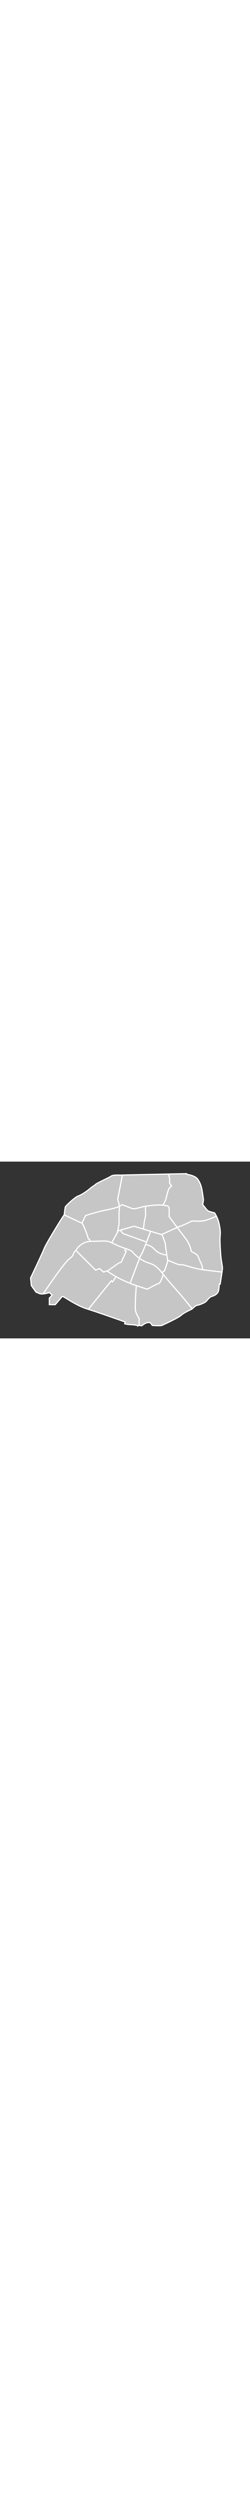 <?xml version="1.0" encoding="utf-8"?>
<!-- Generator: Adobe Illustrator 19.1.0, SVG Export Plug-In . SVG Version: 6.00 Build 0)  -->
<svg version="1.1" id="Calque_1" xmlns="http://www.w3.org/2000/svg" xmlns:xlink="http://www.w3.org/1999/xlink" x="0px" y="0px"
	 viewBox="115 99.72 841.89 595.28" style="enable-background:new 115 99.72 841.89 595.28;" xml:space="preserve" width="50px" height="500px">
<rect x="115" y="99.72" width="841.89" height="595.28" fill="#333333" stroke="none"/>
<style type="text/css">
	.st0{fill:#C6C6C6;stroke:#FFFFFF;stroke-width:4;stroke-miterlimit:10;}
</style>
<a href="http://ja.wikipedia.org/wiki/%E4%B9%9D%E5%B7%9E"><path class="st0" d="M494.2,504.46l11.72-17.35c-18.53-10.46-30.51-19.45-30.51-19.45l-11.74,4.03l-13.31-11.86l-13.31,5.48
	l-66.87-66.87c-1,1.31-1.93,2.48-2.82,3.45c-8.61,9.4-1.57,12.53-19.57,25.84c-15.76,11.65-73.48,96.42-87.66,117.44
	c10.29-0.82,21.01-4.47,21.01-4.47l9.4,8.35l-9.4,10.44v21.93h19.84c0,0,16.7-19.31,19.84-23.49c3.13-4.18,3.13-3.65,6.26-3.65
	s44.89,30.28,80.39,41.24c1.58,0.49,3.28,1.02,5.08,1.59l77.4-96.08L494.2,504.46z"/></a>
<path class="st0" d="M583.37,627.36c-16.18-23.49-12.53-36.02-12.53-52.72c0-13.27,2.31-44.98,3.25-57.46
	c-14.38-4.76-18.04-6.15-39.97-15.84c-10.38-4.59-19.95-9.55-28.21-14.21l-11.72,17.35l-4.27-3.43l-77.4,96.08
	c38.6,12.28,124.38,42.78,124.38,42.78l-2.09,5.74c0,0,6.79,2.61,20.88,3.13c14.09,0.52,25.06,3.54,25.06,3.54
	c0.29-0.26,0.59-0.46,0.9-0.62l1.71-2.92L583.37,627.36L583.37,627.36z"/>
<path class="st0" d="M664.89,479.41c0,0-9.4,29.75-14.88,30.43c-5.48,0.67-39.15,19.68-39.15,19.68
	c-18.3-6.28-29.06-9.8-36.76-12.35c-0.95,12.48-3.25,44.19-3.25,57.46c0,16.7-3.65,29.23,12.53,52.72v21.4l-1.72,2.92
	c3.57-1.89,8.23,2.17,11.11,0.62c7.83-6.38,14.62-10.32,22.45-10.85c7.83-0.52,12.53,9.92,12.53,9.92s27.67,2.09,32.36,0
	c4.7-2.09,56.9-26.1,64.73-33.93s28.71-17.23,34.97-20.36c0.8-0.4,1.57-0.89,2.32-1.45C722.14,543.81,692.06,514.88,664.89,479.41z"
	/>
<path class="st0" d="M606.95,437.91c-7.31-2.99-15.05-7.54-22.07-12.5l-31.76,84.14c13.89,5.73,18.56,6.52,57.75,19.97
	c0,0,33.67-19.01,39.15-19.68c5.48-0.67,14.88-30.43,14.88-30.43C636.7,442.61,624.17,444.96,606.95,437.91z"/>
<path class="st0" d="M523.34,438.28l16.95-36.96l-4.95-2.65l3.06-6.12c-6.5-2.23-13.45-4.44-19.94-7.1
	c-17.23-7.05-32.89-16.44-41.5-17.6c-8.61-1.15-20.36-1.2-42.28,0.37c-41.44-3.51-55.79,18.81-64.52,30.22l66.87,66.87l13.31-5.48
	l13.31,11.86l11.74-4.03c0,0,0.41,0.31,1.2,0.88l37.86-27.02L523.34,438.28z"/>
<path class="st0" d="M563.1,405.81c-4.39-5.85-13.94-9.58-24.69-13.26l-3.07,6.12l4.95,2.65l-16.95,36.96l-8.88,3.24l-37.86,27.02
	c5.36,3.87,28.17,19.82,57.52,32.79c8.52,3.77,14.28,6.27,18.98,8.22l31.76-84.14C575.36,418.69,567.16,411.22,563.1,405.81z"/>
<path class="st0" d="M412.54,359.57c0,0-9.17-32.04-21.25-53.31l-0.44,0.9l-59.76-28.27c-13.28,19.2-62.5,100.05-67.18,113.05
	c-4.7,13.05-45.94,99.7-45.94,99.7l2.61,25.58l15.66,21.92c0,0,0,0,10.96,4.7c3.47,1.49,8.15,1.72,12.92,1.34
	c14.18-21.02,71.9-105.79,87.66-117.44c18.01-13.31,10.96-16.44,19.57-25.84c7.38-8.05,17.64-29.9,49.49-33.52v-6.72L412.54,359.57z
	"/>
<path class="st0" d="M403.38,281.32c0,0,30.54-9.4,48.54-14.09c14.77-3.85,47.99-8.76,65.07-16.89c-0.47-5.68-2.16-11.61-5.65-23.36
	l15.86-81.91c-8.99,0.35-31.2-1.46-37.26,3.09c-6.26,4.7-48.55,23.49-53.24,28.19c-4.7,4.7-10.44,6.79-19.31,14.62
	c-8.87,7.83-28.19,20.88-39.15,24.53c-10.96,3.65-42.28,33.41-43.33,37.06c-1.04,3.65-3.65,26.1-3.65,26.1
	c-0.05,0.07-0.11,0.15-0.16,0.23l59.76,28.27l0.44-0.9l0,0L403.38,281.32z"/>
<polygon class="st0" points="391.29,306.25 391.29,306.25 403.38,281.32 "/>
<polygon class="st0" points="391.29,306.25 391.29,306.25 403.38,281.32 "/>
<path class="st0" d="M511.34,332.94c0,0,4.7-20.98,4.7-26.93c0-5.95-0.86-30.94,0.52-43.54c0.54-4.93,0.73-8.48,0.43-12.14
	c-17.07,8.12-50.29,13.03-65.07,16.89c-18.01,4.7-48.54,14.09-48.54,14.09l-12.09,24.94c12.09,21.27,21.25,53.31,21.25,53.31
	l4.32,2.09v6.72c5.32-0.61,11.23-0.7,17.84-0.14c21.92-1.57,33.67-1.52,42.28-0.37c3.65,0.49,8.58,2.46,14.35,5.11l22.37-40.7
	L511.34,332.94z"/>
<path class="st0" d="M797.21,463.75c-0.01-0.1-0.01-0.19-0.02-0.29c-9.24-1.43-21.12-3.5-29.03-5.76
	c-14.62-4.18-32.36-9.4-36.02-10.44c-3.65-1.04-11.48,2.09-28.71-5.74c-12.98-5.9-20.03-8.24-22.72-9.04l-11.73,35.14l-8.77,5.87
	c1.51,1.85,3.07,3.82,4.68,5.92c27.17,35.47,57.25,64.4,97.25,116.22c5.2-3.82,9.77-10.76,17.51-12.12
	c8.87-1.57,22.97-7.83,27.67-11.48c4.7-3.65,11.48-14.62,18.79-17.75c21.4-5.74,24.53-16.7,25.58-23.49s1.57-18.27,1.57-18.27h3.13
	c0,0,3.95-25.01,6.24-40.82L797.21,463.75z"/>
<path class="st0" d="M654.26,408.63c7.88,3.31,16.59,5.23,22.56,6.27c-2.28-15.32-5.23-35.74-5.23-38.63
	c0-4.7-10.96-30.28-10.96-30.28l-38.48-11.69c-3.77,10.26-10.52,28.47-16.63,44.34c7.19,1.95,16.47,5.04,21.7,9.11
	C636.62,395.06,640.59,402.89,654.26,408.63z"/>
<path class="st0" d="M676.83,414.9c-5.97-1.04-14.68-2.95-22.56-6.27c-13.67-5.74-17.65-13.57-27.04-20.88
	c-5.23-4.07-14.5-7.17-21.7-9.11c-5.39,13.99-10.29,26.17-12.23,29.47c-3.72,6.32-7.17,13.42-8.85,17
	c7.14,5.08,15.04,9.75,22.5,12.8c16.24,6.64,28.31,4.94,53.27,35.58l8.77-5.87l11.73-35.14c-0.88-0.26-1.29-0.36-1.29-0.36
	S678.26,424.52,676.83,414.9z"/>
<path class="st0" d="M520.24,330.4l-6.55,1.87l-22.37,40.7c7.83,3.59,17.23,8.43,27.14,12.48c17.23,7.05,37.58,10.96,44.63,20.36
	c3.99,5.32,12.01,12.66,21.34,19.3c1.68-3.57,5.13-10.68,8.85-17c2.31-3.93,8.83-20.46,15.36-37.66
	c-19.73-7.02-74.15-26.41-77.91-28.11C527.87,341.04,523.29,334.86,520.24,330.4z"/>
<path class="st0" d="M566.15,317.28l-45.9,13.12c3.04,4.46,7.62,10.64,10.5,11.94c3.77,1.71,58.19,21.1,77.91,28.11
	c5.17-13.61,10.36-27.63,13.49-36.15L566.15,317.28z"/>
<path class="st0" d="M605.52,272.91c-0.79-3.89-0.6-15.01-0.34-22.89c-13.34,1.63-35.86,10.92-44.43,7.8
	c-8.61-3.13-35.23-13.31-35.23-13.31c-1.83,2.11-4.79,4.04-8.53,5.82c0.3,3.65,0.11,7.2-0.43,12.14
	c-1.38,12.6-0.52,37.58-0.52,43.54c0,5.95-4.7,26.93-4.7,26.93l54.81-15.66l31.93,9.7l3.22-27.45
	C601.29,299.53,606.79,279.18,605.52,272.91z"/>
<path class="st0" d="M860.56,433.17c-3.13-18.79-5.74-70.99-4.18-83s0-25.58-4.18-43.85c-1.97-8.6-5.32-16.62-8.32-22.7
	c-10.02,4.26-24.49,10.18-34.49,13.3c-16.71,5.22-38.11,3.13-43.85,2.61c-5.74-0.52-13.05,4.7-17.23,6.48
	c-4.18,1.78-16.7,8.14-26.1,11.27c-1.84,0.61-5.57,2.15-10.38,4.23c10.83,14.54,21.82,29.13,26.64,34.97
	c10.96,13.31,19.57,34.45,20.36,45.41c0,0,8.61,4.7,16.44,9.4c7.83,4.7,7.83,12.53,13.31,23.49c5.44,10.88,7.79,16.36,8.59,28.68
	c7.85,1.21,13.79,1.96,13.79,1.96s-5.95-0.75-13.79-1.96c0.01,0.1,0.01,0.19,0.02,0.29l65.41,7.95c0.93-6.45,1.59-11.37,1.59-12.43
	C864.21,455.62,863.69,451.96,860.56,433.17z"/>
<path class="st0" d="M775.29,411.29c-7.83-4.7-16.44-9.4-16.44-9.4c-0.78-10.96-9.4-32.1-20.36-45.41
	c-4.81-5.84-15.81-20.44-26.64-34.97c-15.54,6.71-42.34,19.05-52.96,23.95l1.74,0.53c0,0,10.96,25.58,10.96,30.28
	c0,4.7,7.83,55.86,7.83,55.86s6.79,1.57,24.01,9.4c17.23,7.83,25.06,4.7,28.71,5.74c3.65,1.04,21.4,6.26,36.02,10.44
	c7.91,2.26,19.78,4.33,29.03,5.76c-0.8-12.32-3.15-17.81-8.59-28.68C783.12,423.82,783.12,415.99,775.29,411.29z"/>
<path class="st0" d="M684.46,284.45c0,0,0.78-20.36,0-27.4c-0.78-7.05-7.05-8.61-7.05-8.61c-30.53-6.26-58.72,0-72.03,1.57
	c-0.07,0.01-0.13,0.02-0.2,0.03c-0.26,7.88-0.45,19,0.34,22.89c1.27,6.26-4.23,26.62-4.23,26.62l-3.22,27.45l60.82,18.48
	c10.62-4.91,37.42-17.24,52.96-23.95C698.02,302.93,684.46,284.45,684.46,284.45z"/>
<path class="st0" d="M605.18,250.03L605.18,250.03c0.07-0.01,0.14-0.02,0.2-0.03C605.32,250.01,605.25,250.02,605.18,250.03z"/>
<path class="st0" d="M605.18,250.03L605.18,250.03c0.07-0.01,0.14-0.02,0.2-0.03C605.32,250.01,605.25,250.02,605.18,250.03z"/>
<path class="st0" d="M685.16,189.13c3.65-4.7,7.83-7.05,7.83-7.05l-6.53-8.87c0,0-0.52-19.31-0.52-20.1s-3.91-5.22-2.09-6.52
	c1.07-0.76,2.05-2.7,2.57-5.11c-61.86,1.28-152.9,3.2-158.39,3.54c-0.27,0.02-0.55,0.03-0.85,0.04l-15.86,81.91
	c3.49,11.75,5.18,17.68,5.65,23.36c3.74-1.78,6.7-3.71,8.53-5.82c0,0,26.62,10.18,35.23,13.31c8.57,3.12,31.09-6.17,44.43-7.8
	c0.07-0.01,0.14-0.02,0.2-0.03c11.2-1.32,32.95-5.96,57.77-3.66c3.39-4.74,8.94-13.43,11.05-22.23
	C677.34,211.05,681.51,193.83,685.16,189.13z"/>
<path class="st0" d="M837.59,272.39c0,0-9.92-2.61-15.14-4.18c-5.22-1.57-7.83-2.61-12.01-7.83c-4.18-5.22-13.05-16.18-13.05-16.18
	s3.13-13.05,2.61-17.23c-0.52-4.18-3.65-26.62-5.74-36.54c-2.09-9.92-6.79-23.49-15.14-33.41c-8.35-9.92-29.23-13.57-32.89-14.09
	c-3.66-0.52-3.13-2.61-3.13-2.61s-24.35,0.49-56.68,1.16c-0.52,2.41-1.5,4.34-2.57,5.1c-1.83,1.3,2.09,5.74,2.09,6.52
	c0,0.78,0.52,20.1,0.52,20.1l6.53,8.87c0,0-4.18,2.35-7.83,7.05s-7.83,21.92-10.96,34.98c-2.11,8.79-7.66,17.49-11.05,22.23
	c4.66,0.43,9.43,1.11,14.26,2.1c0,0,6.27,1.57,7.05,8.61c0.78,7.05,0,27.4,0,27.4s13.55,18.48,27.39,37.06
	c4.8-2.07,8.53-3.61,10.38-4.23c9.4-3.13,21.92-9.5,26.1-11.27s11.48-7,17.23-6.48c5.74,0.52,27.14,2.61,43.85-2.61
	c9.99-3.12,24.47-9.05,34.49-13.3C840.52,276.78,837.59,272.39,837.59,272.39z"/>
</svg>
